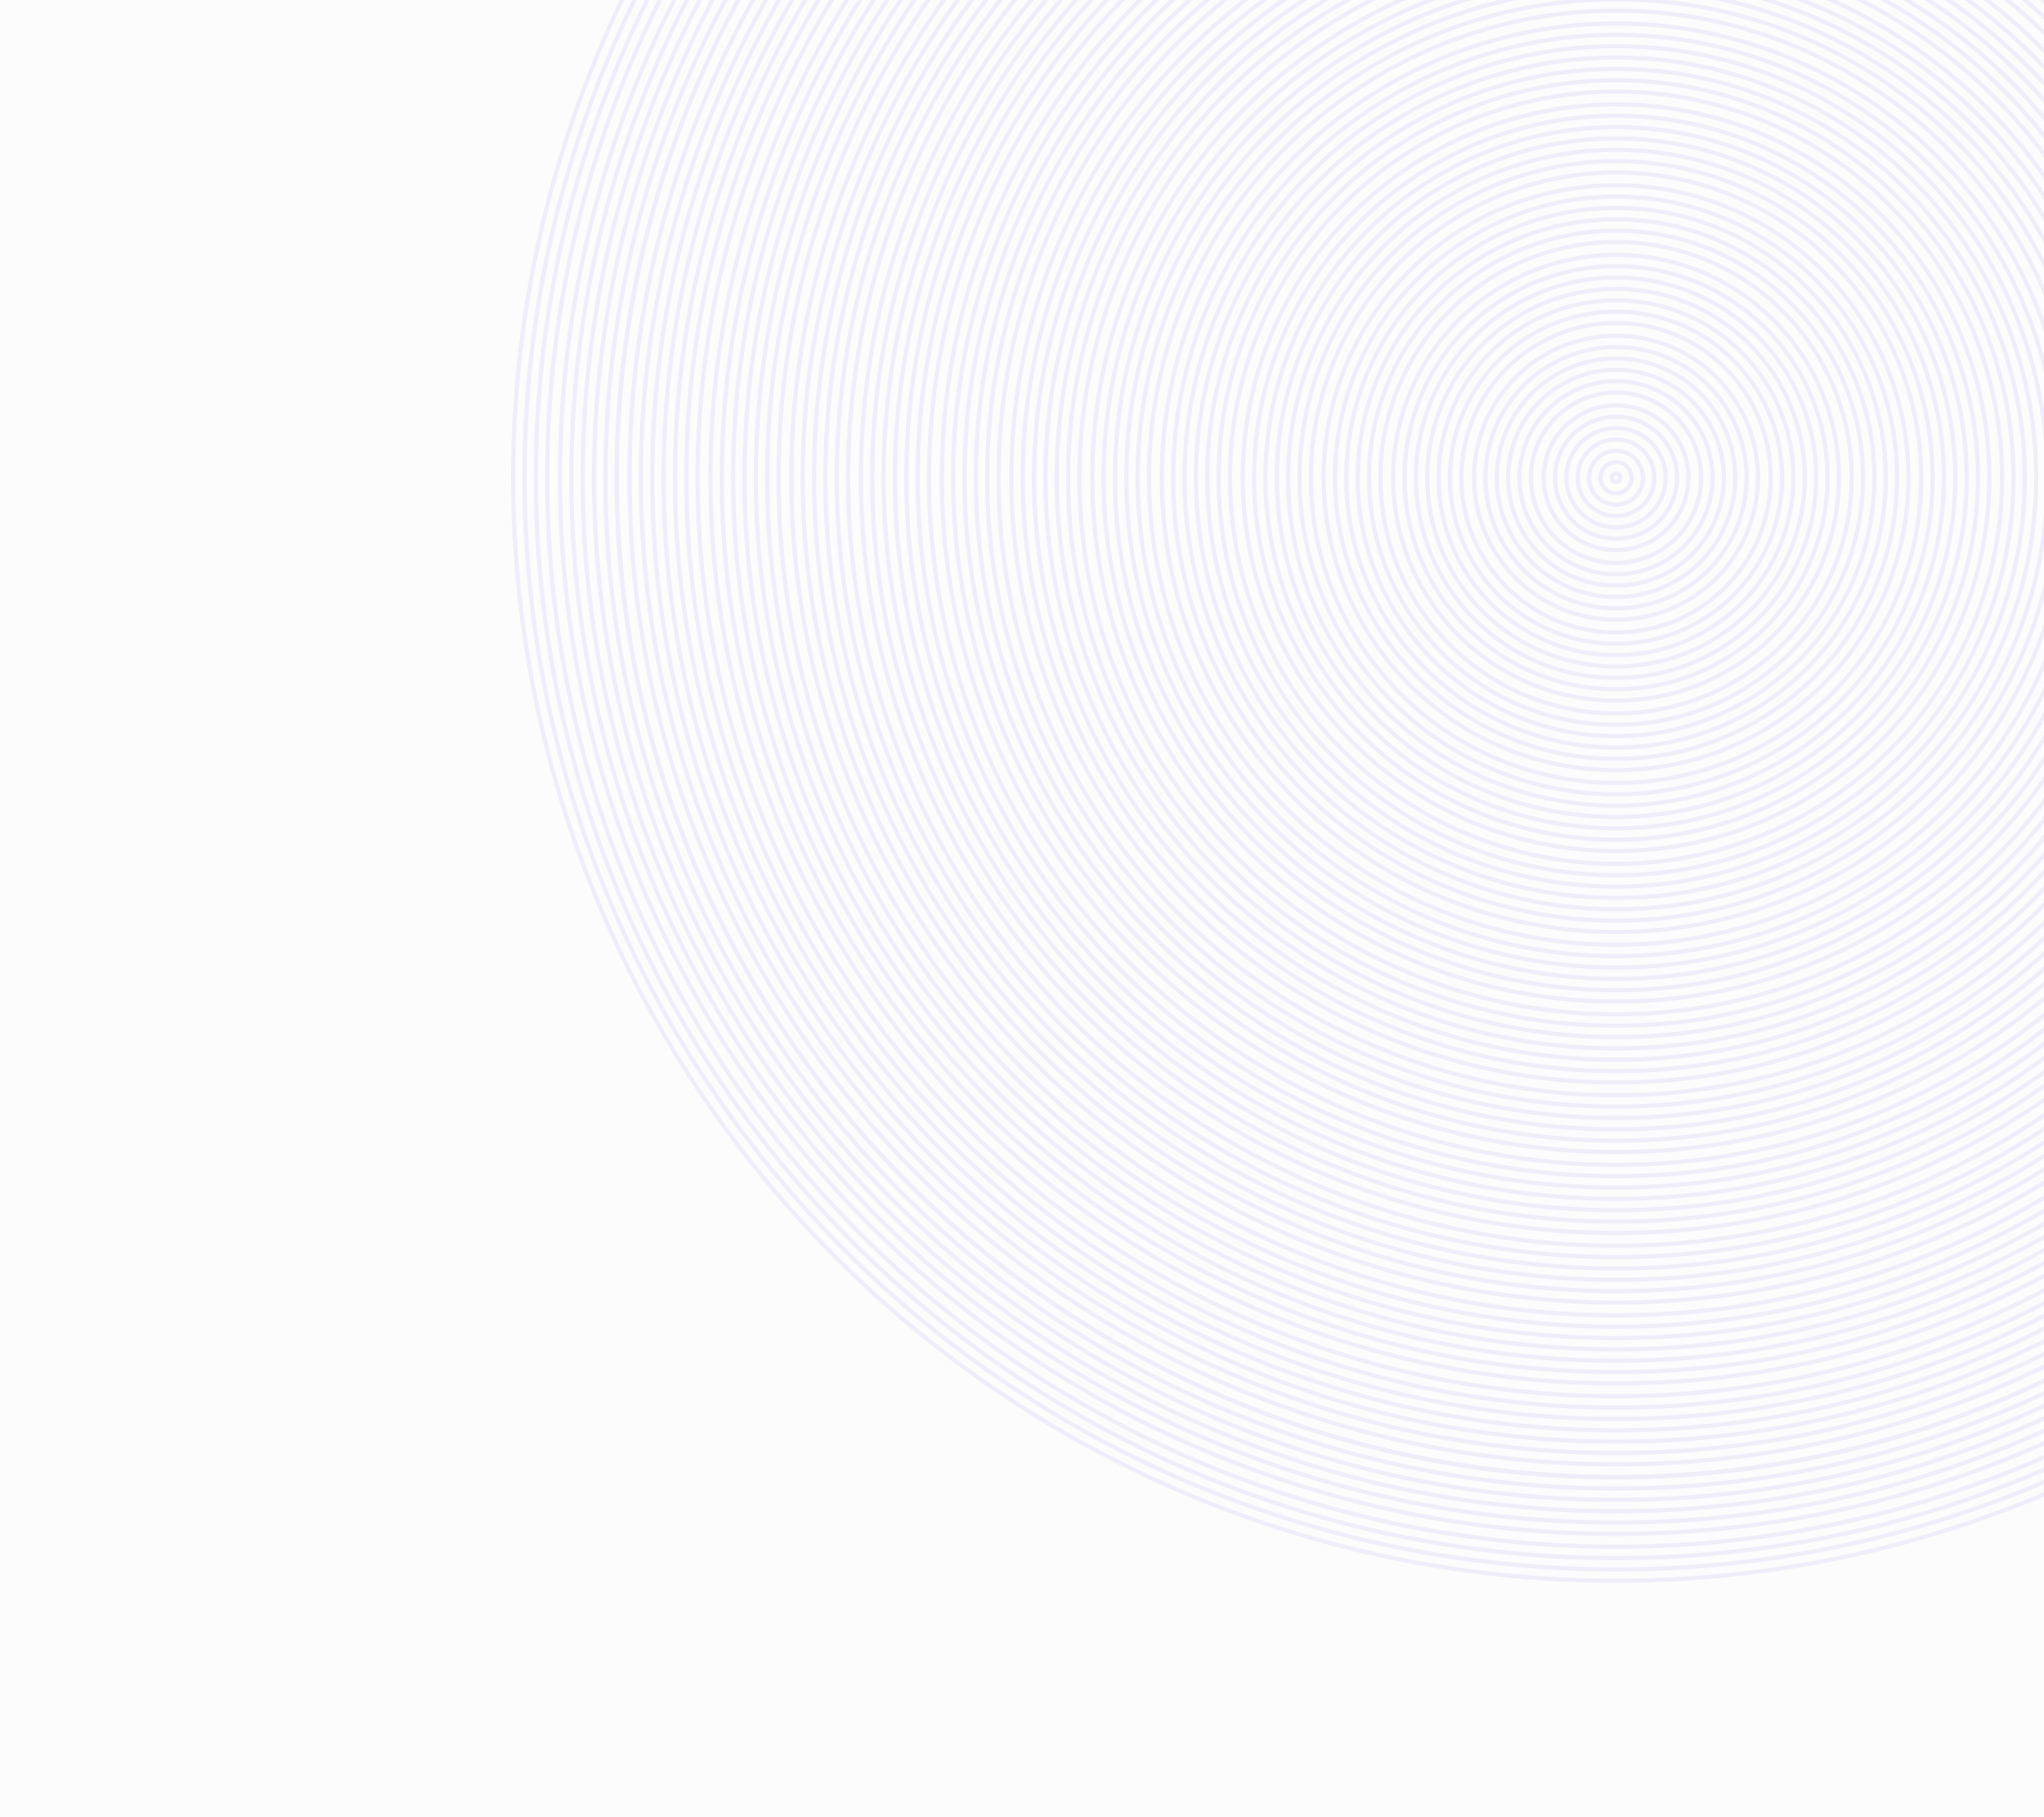 <svg width="1440" height="1280" viewBox="0 0 1440 1280" fill="none" xmlns="http://www.w3.org/2000/svg">
<rect x="0" y="0" width="1440" height="1280" fill="#333333" stroke="none"/>
<g clip-path="url(#clip0_1002_5154)">
<rect width="1440" height="1280" fill="#FCFCFC"/>
<g opacity="0.1">
<circle cx="1138.5" cy="336.5" r="777" stroke="#8167E7" stroke-width="3"/>
<circle cx="1138.5" cy="336.5" r="769" stroke="#8167E7" stroke-width="3"/>
<circle cx="1138.5" cy="336.5" r="761" stroke="#8167E7" stroke-width="3"/>
<circle cx="1138.5" cy="336.5" r="744" stroke="#8167E7" stroke-width="3"/>
<circle cx="1138.5" cy="336.5" r="753" stroke="#8167E7" stroke-width="3"/>
<circle cx="1138.5" cy="336.5" r="736" stroke="#8167E7" stroke-width="3"/>
<circle cx="1138.5" cy="336.5" r="728" stroke="#8167E7" stroke-width="3"/>
<circle cx="1138.5" cy="336.5" r="720" stroke="#8167E7" stroke-width="3"/>
<circle cx="1138.5" cy="336.5" r="712" stroke="#8167E7" stroke-width="3"/>
<circle cx="1138.5" cy="336.5" r="704" stroke="#8167E7" stroke-width="3"/>
<circle cx="1138.5" cy="336.5" r="704" stroke="#8167E7" stroke-width="3"/>
<circle cx="1138.5" cy="336.5" r="695" stroke="#8167E7" stroke-width="3"/>
<circle cx="1138.5" cy="336.5" r="687" stroke="#8167E7" stroke-width="3"/>
<circle cx="1138.5" cy="336.5" r="679" stroke="#8167E7" stroke-width="3"/>
<circle cx="1138.5" cy="336.5" r="671" stroke="#8167E7" stroke-width="3"/>
<circle cx="1138.5" cy="336.5" r="663" stroke="#8167E7" stroke-width="3"/>
<circle cx="1138.5" cy="336.5" r="655" stroke="#8167E7" stroke-width="3"/>
<circle cx="1138.5" cy="336.5" r="647" stroke="#8167E7" stroke-width="3"/>
<circle cx="1138.5" cy="336.5" r="638" stroke="#8167E7" stroke-width="3"/>
<circle cx="1138.5" cy="336.5" r="630" stroke="#8167E7" stroke-width="3"/>
<circle cx="1138.5" cy="336.5" r="622" stroke="#8167E7" stroke-width="3"/>
<circle cx="1138.5" cy="336.5" r="614" stroke="#8167E7" stroke-width="3"/>
<circle cx="1138.5" cy="336.5" r="606" stroke="#8167E7" stroke-width="3"/>
<circle cx="1138.5" cy="336.5" r="598" stroke="#8167E7" stroke-width="3"/>
<circle cx="1138.5" cy="336.5" r="590" stroke="#8167E7" stroke-width="3"/>
<circle cx="1138.5" cy="336.5" r="581" stroke="#8167E7" stroke-width="3"/>
<circle cx="1138.5" cy="336.5" r="573" stroke="#8167E7" stroke-width="3"/>
<circle cx="1138.5" cy="336.5" r="565" stroke="#8167E7" stroke-width="3"/>
<circle cx="1138.5" cy="336.5" r="557" stroke="#8167E7" stroke-width="3"/>
<circle cx="1138.5" cy="336.5" r="549" stroke="#8167E7" stroke-width="3"/>
<circle cx="1138.5" cy="336.5" r="541" stroke="#8167E7" stroke-width="3"/>
<circle cx="1138.5" cy="336.5" r="532" stroke="#8167E7" stroke-width="3"/>
<circle cx="1138.5" cy="336.5" r="524" stroke="#8167E7" stroke-width="3"/>
<circle cx="1138.5" cy="336.5" r="516" stroke="#8167E7" stroke-width="3"/>
<circle cx="1138.5" cy="336.5" r="508" stroke="#8167E7" stroke-width="3"/>
<circle cx="1138.5" cy="336.5" r="500" stroke="#8167E7" stroke-width="3"/>
<circle cx="1138.5" cy="336.5" r="492" stroke="#8167E7" stroke-width="3"/>
<circle cx="1138.5" cy="336.5" r="484" stroke="#8167E7" stroke-width="3"/>
<circle cx="1138.5" cy="336.5" r="475" stroke="#8167E7" stroke-width="3"/>
<circle cx="1138.5" cy="336.5" r="467" stroke="#8167E7" stroke-width="3"/>
<circle cx="1138.5" cy="336.5" r="459" stroke="#8167E7" stroke-width="3"/>
<circle cx="1138.5" cy="336.5" r="451" stroke="#8167E7" stroke-width="3"/>
<circle cx="1138.5" cy="336.5" r="443" stroke="#8167E7" stroke-width="3"/>
<circle cx="1138.5" cy="336.5" r="435" stroke="#8167E7" stroke-width="3"/>
<circle cx="1138.5" cy="336.5" r="426" stroke="#8167E7" stroke-width="3"/>
<circle cx="1138.5" cy="336.5" r="418" stroke="#8167E7" stroke-width="3"/>
<circle cx="1138.5" cy="336.5" r="410" stroke="#8167E7" stroke-width="3"/>
<circle cx="1138.5" cy="336.5" r="402" stroke="#8167E7" stroke-width="3"/>
<circle cx="1138.5" cy="336.5" r="394" stroke="#8167E7" stroke-width="3"/>
<circle cx="1138.5" cy="336.5" r="386" stroke="#8167E7" stroke-width="3"/>
<circle cx="1138.5" cy="336.5" r="378" stroke="#8167E7" stroke-width="3"/>
<circle cx="1138.5" cy="336.5" r="369" stroke="#8167E7" stroke-width="3"/>
<circle cx="1138.5" cy="336.5" r="361" stroke="#8167E7" stroke-width="3"/>
<circle cx="1138.5" cy="336.5" r="353" stroke="#8167E7" stroke-width="3"/>
<circle cx="1138.5" cy="336.5" r="345" stroke="#8167E7" stroke-width="3"/>
<circle cx="1138.5" cy="336.5" r="337" stroke="#8167E7" stroke-width="3"/>
<circle cx="1138.5" cy="336.5" r="329" stroke="#8167E7" stroke-width="3"/>
<circle cx="1138.5" cy="336.5" r="320" stroke="#8167E7" stroke-width="3"/>
<circle cx="1138.5" cy="336.5" r="312" stroke="#8167E7" stroke-width="3"/>
<circle cx="1138.5" cy="336.5" r="304" stroke="#8167E7" stroke-width="3"/>
<circle cx="1138.5" cy="336.5" r="296" stroke="#8167E7" stroke-width="3"/>
<circle cx="1138.5" cy="336.5" r="288" stroke="#8167E7" stroke-width="3"/>
<circle cx="1138.5" cy="336.5" r="280" stroke="#8167E7" stroke-width="3"/>
<circle cx="1138.5" cy="336.5" r="272" stroke="#8167E7" stroke-width="3"/>
<circle cx="1138.5" cy="336.5" r="263" stroke="#8167E7" stroke-width="3"/>
<circle cx="1138.5" cy="336.5" r="255" stroke="#8167E7" stroke-width="3"/>
<circle cx="1138.5" cy="336.5" r="247" stroke="#8167E7" stroke-width="3"/>
<circle cx="1138.5" cy="336.5" r="239" stroke="#8167E7" stroke-width="3"/>
<circle cx="1138.5" cy="336.5" r="231" stroke="#8167E7" stroke-width="3"/>
<circle cx="1138.5" cy="336.5" r="223" stroke="#8167E7" stroke-width="3"/>
<circle cx="1138.5" cy="336.5" r="215" stroke="#8167E7" stroke-width="3"/>
<circle cx="1138.5" cy="336.5" r="206" stroke="#8167E7" stroke-width="3"/>
<circle cx="1138.5" cy="336.5" r="198" stroke="#8167E7" stroke-width="3"/>
<circle cx="1138.5" cy="336.5" r="190" stroke="#8167E7" stroke-width="3"/>
<circle cx="1138.5" cy="336.5" r="182" stroke="#8167E7" stroke-width="3"/>
<circle cx="1138.5" cy="336.5" r="174" stroke="#8167E7" stroke-width="3"/>
<circle cx="1138.5" cy="336.5" r="166" stroke="#8167E7" stroke-width="3"/>
<circle cx="1138.5" cy="336.5" r="157" stroke="#8167E7" stroke-width="3"/>
<circle cx="1138.5" cy="336.5" r="149" stroke="#8167E7" stroke-width="3"/>
<circle cx="1138.5" cy="336.5" r="141" stroke="#8167E7" stroke-width="3"/>
<circle cx="1138.5" cy="336.5" r="133" stroke="#8167E7" stroke-width="3"/>
<circle cx="1138.5" cy="336.5" r="125" stroke="#8167E7" stroke-width="3"/>
<circle cx="1138.5" cy="336.5" r="117" stroke="#8167E7" stroke-width="3"/>
<circle cx="1138.5" cy="336.5" r="109" stroke="#8167E7" stroke-width="3"/>
<circle cx="1138.5" cy="336.5" r="100" stroke="#8167E7" stroke-width="3"/>
<circle cx="1138.5" cy="336.5" r="92" stroke="#8167E7" stroke-width="3"/>
<circle cx="1138.5" cy="336.5" r="84" stroke="#8167E7" stroke-width="3"/>
<circle cx="1138.5" cy="336.5" r="76" stroke="#8167E7" stroke-width="3"/>
<circle cx="1138.5" cy="336.5" r="68" stroke="#8167E7" stroke-width="3"/>
<circle cx="1138.5" cy="336.5" r="60" stroke="#8167E7" stroke-width="3"/>
<circle cx="1138.5" cy="336.5" r="51" stroke="#8167E7" stroke-width="3"/>
<circle cx="1138.5" cy="336.5" r="43" stroke="#8167E7" stroke-width="3"/>
<circle cx="1138.5" cy="336.5" r="35" stroke="#8167E7" stroke-width="3"/>
<circle cx="1138.5" cy="336.5" r="27" stroke="#8167E7" stroke-width="3"/>
<circle cx="1138.5" cy="336.5" r="19" stroke="#8167E7" stroke-width="3"/>
<circle cx="1138.5" cy="336.5" r="11" stroke="#8167E7" stroke-width="3"/>
<circle cx="1138.5" cy="336.5" r="3" stroke="#8167E7" stroke-width="3"/>
</g>
</g>
<defs>
<clipPath id="clip0_1002_5154">
<rect width="1440" height="1280" fill="white"/>
</clipPath>
</defs>
</svg>
